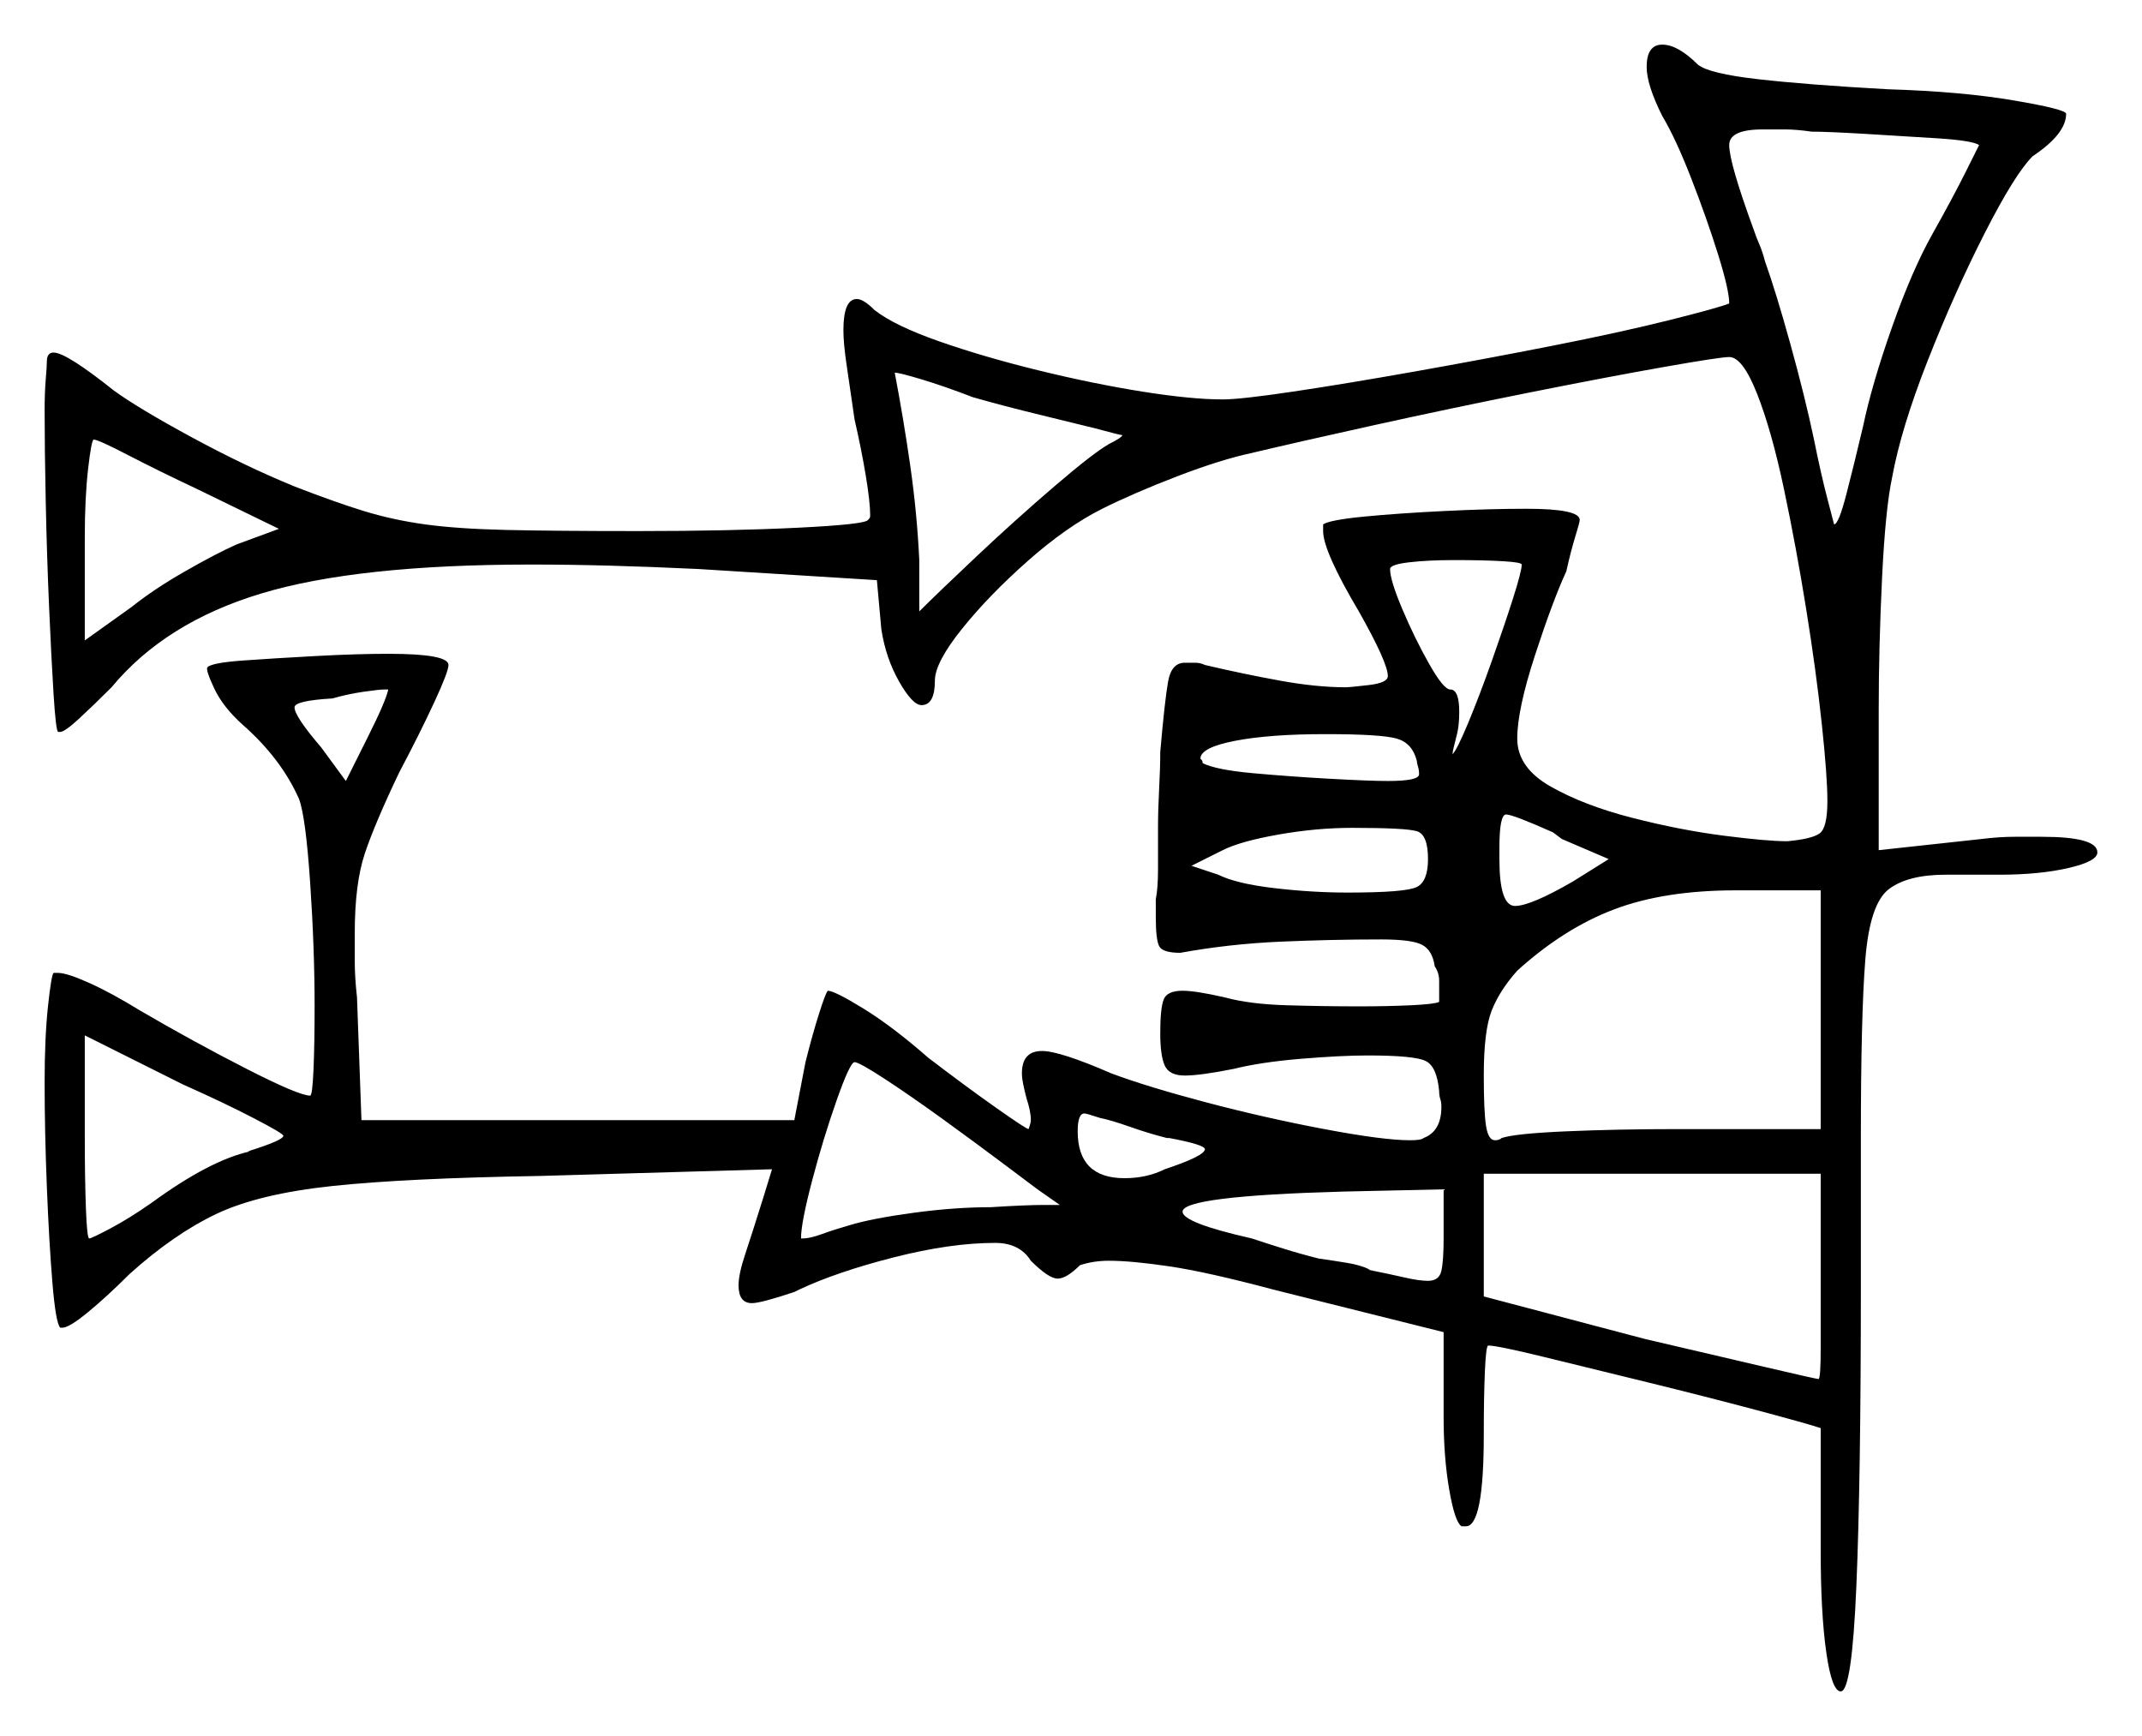 <svg xmlns="http://www.w3.org/2000/svg" width="480.0" height="389.0" viewBox="0 0 480.0 389.0"><path d="M63.5 254.5Q63.5 254.0 56.75 250.5Q50.0 247.0 41.0 243.0L19.0 232.0V254.5Q19.0 264.0 19.25 270.75Q19.5 277.5 20.0 277.5Q20.5 277.5 24.75 275.25Q29.0 273.0 34.0 269.5Q47.0 260.0 56.0 258.0H55.5Q63.5 255.5 63.5 254.5ZM237.5 270.0 232.5 266.5Q230.5 265.0 224.5 260.5Q218.5 256.0 211.25 250.75Q204.0 245.5 198.25 241.75Q192.5 238.0 191.5 238.0Q190.5 238.0 187.5 246.5Q184.5 255.0 182.0 264.5Q179.5 274.0 179.5 277.5H180.0Q181.5 277.5 184.25 276.5Q187.0 275.5 190.5 274.5Q195.5 273.0 204.75 271.75Q214.0 270.5 222.0 270.5Q230.0 270.0 233.75 270.0Q237.5 270.0 237.5 270.0ZM262.0 255.0H261.5Q257.5 254.0 253.25 252.5Q249.0 251.0 246.5 250.5Q243.5 249.5 243.0 249.5Q241.5 249.5 241.5 253.5Q241.5 264.0 252.0 264.0Q257.0 264.0 261.0 262.0Q270.0 259.0 270.0 257.5Q270.0 256.5 262.0 255.0ZM62.5 118.5 44.0 109.5Q35.5 105.5 28.75 102.0Q22.0 98.5 21.0 98.5Q20.5 98.5 19.75 105.0Q19.0 111.5 19.0 120.5V143.5L29.5 136.0Q34.5 132.0 41.5 128.0Q48.5 124.0 53.0 122.0ZM87.0 154.5Q87.0 154.5 86.75 154.5Q86.5 154.5 86.0 154.5Q85.0 154.5 81.5 155.0Q78.0 155.5 74.5 156.5Q66.0 157.0 66.0 158.5Q66.0 160.5 72.0 167.5L77.5 175.0Q78.5 173.0 82.5 165.0Q86.5 157.0 87.0 154.5ZM218.0 89.0Q211.5 86.5 206.5 85.0Q201.5 83.5 200.5 83.5Q202.5 94.0 204.0 104.5Q205.5 115.0 206.0 125.5V137.0Q210.0 133.0 218.75 124.75Q227.5 116.5 236.25 109.0Q245.0 101.5 248.5 99.5Q251.5 98.0 251.5 97.5Q251.0 97.5 245.5 96.0Q241.5 95.0 233.25 93.0Q225.0 91.0 218.0 89.0ZM317.5 170.5Q316.5 166.5 313.0 165.5Q309.5 164.5 297.0 164.5Q284.5 164.5 276.75 166.0Q269.0 167.5 269.0 170.0Q269.0 170.0 269.25 170.25Q269.5 170.5 269.5 171.0Q272.5 172.5 280.75 173.25Q289.0 174.0 298.0 174.5Q307.0 175.0 311.0 175.0Q318.0 175.0 318.0 173.5Q318.0 172.5 317.75 171.75Q317.5 171.0 317.5 170.5ZM320.0 192.5Q320.0 187.0 317.5 186.25Q315.0 185.5 303.0 185.5Q295.0 185.5 286.5 187.0Q278.0 188.5 274.0 190.5L267.0 194.0L273.0 196.0Q277.0 198.0 285.5 199.0Q294.0 200.0 302.0 200.0Q315.0 200.0 317.5 198.75Q320.0 197.5 320.0 192.5ZM323.5 277.5V266.5L301.0 267.0Q265.0 268.0 265.0 271.5Q265.0 274.0 280.5 277.5Q283.5 278.5 287.5 279.75Q291.5 281.0 295.5 282.0Q299.0 282.5 302.0 283.0Q305.0 283.5 307.0 284.5H306.5Q311.5 285.5 314.75 286.25Q318.0 287.0 320.0 287.0Q322.5 287.0 323.0 284.75Q323.5 282.5 323.5 277.5ZM341.0 126.5Q341.0 126.0 336.75 125.75Q332.5 125.5 326.0 125.5Q320.0 125.5 315.75 126.0Q311.5 126.5 311.5 127.5Q311.5 130.0 314.25 136.5Q317.0 143.0 320.25 148.75Q323.5 154.5 325.0 154.5Q327.0 154.5 327.0 159.5Q327.0 162.5 326.5 164.5Q326.0 166.5 325.75 167.5Q325.5 168.5 325.5 169.0Q326.5 168.0 329.0 162.0Q331.5 156.0 334.25 148.25Q337.0 140.5 339.0 134.25Q341.0 128.0 341.0 126.5ZM360.5 192.5 350.0 188.0 348.0 186.5Q339.0 182.5 337.5 182.5Q336.0 182.5 336.0 190.0V192.5Q336.0 203.0 339.5 203.0Q343.0 203.0 352.5 197.5ZM376.0 253.0H408.0V199.5H389.0Q373.0 199.5 361.75 203.75Q350.5 208.0 340.0 217.5Q336.0 222.0 334.25 226.5Q332.5 231.0 332.5 241.0Q332.5 249.0 333.0 252.25Q333.5 255.5 335.0 255.5Q336.0 255.5 336.5 255.0Q339.5 254.0 351.0 253.5Q362.5 253.0 376.0 253.0ZM408.0 286.0V263.0H332.5V290.5L368.5 300.0Q383.5 303.5 395.25 306.25Q407.0 309.0 407.5 309.0Q408.0 309.0 408.0 302.0Q408.0 295.0 408.0 286.0ZM443.5 32.5Q442.0 31.5 434.25 31.0Q426.5 30.5 418.0 30.0Q409.5 29.5 406.0 29.5Q402.5 29.0 400.0 29.0Q397.5 29.0 395.0 29.0Q387.5 29.0 387.5 32.5Q387.5 36.5 393.0 51.5Q393.5 53.0 394.25 54.75Q395.0 56.5 395.5 58.5Q398.0 65.5 401.25 77.25Q404.5 89.0 406.5 98.5Q408.0 106.0 409.5 111.75Q411.0 117.5 411.0 117.5Q412.0 117.5 413.75 110.75Q415.5 104.0 417.5 95.5Q419.5 86.0 424.0 73.25Q428.5 60.5 433.0 52.5Q437.5 44.5 440.5 38.5Q443.5 32.5 443.5 32.5ZM369.0 15.0Q369.0 10.0 372.5 10.0Q376.0 10.0 380.5 14.5Q383.0 16.5 394.0 17.75Q405.0 19.0 423.0 20.0Q439.5 20.5 451.25 22.5Q463.0 24.5 463.0 25.5Q463.0 30.0 455.5 35.0Q451.5 39.0 444.75 52.25Q438.0 65.5 432.0 80.75Q426.0 96.0 424.0 107.0Q422.5 114.0 421.75 129.5Q421.0 145.0 421.0 159.0V190.5L444.0 188.0Q448.0 187.5 451.5 187.5Q455.0 187.5 457.5 187.5Q470.0 187.5 470.0 191.0Q470.0 193.0 463.5 194.5Q457.0 196.0 448.0 196.0H436.0Q427.5 196.0 423.25 199.25Q419.0 202.5 418.0 215.0Q417.0 227.5 417.0 255.0V288.0Q417.0 331.5 416.0 355.25Q415.0 379.0 412.5 379.0Q410.5 379.0 409.25 370.25Q408.0 361.5 408.0 347.5V320.0Q405.0 319.0 393.75 316.0Q382.5 313.0 369.25 309.75Q356.0 306.5 345.75 304.0Q335.5 301.5 333.5 301.5Q333.0 301.5 332.75 307.25Q332.5 313.0 332.5 321.5Q332.5 342.0 328.5 342.0H327.5Q326.0 341.0 324.75 333.75Q323.5 326.5 323.5 317.5V298.5L285.5 289.0Q270.5 285.0 262.0 283.75Q253.5 282.5 248.5 282.5Q245.0 282.5 242.0 283.5Q239.0 286.5 237.0 286.5Q235.0 286.5 231.0 282.5Q228.5 278.5 223.0 278.5Q213.0 278.5 200.25 281.75Q187.5 285.0 179.0 289.0L178.0 289.5Q170.5 292.0 168.5 292.0Q165.5 292.0 165.5 288.0Q165.5 285.5 167.0 281.0Q168.5 276.5 171.0 268.5L173.0 262.0L121.0 263.5Q91.0 264.0 74.5 265.75Q58.0 267.5 48.5 272.0Q39.0 276.5 29.0 285.5Q24.0 290.5 19.75 294.0Q15.5 297.5 14.0 297.5H13.5Q12.5 296.5 11.75 287.5Q11.0 278.5 10.5 266.0Q10.0 253.5 10.0 242.5Q10.0 232.5 10.75 225.5Q11.5 218.5 12.0 218.0H13.0Q15.0 218.0 20.0 220.25Q25.0 222.5 31.5 226.5Q43.5 233.5 55.25 239.5Q67.0 245.5 69.5 245.5Q70.0 245.5 70.25 239.75Q70.5 234.0 70.5 225.5Q70.5 212.5 69.5 197.75Q68.5 183.0 67.0 179.0Q63.0 170.0 54.5 162.5Q50.0 158.5 48.0 154.25Q46.0 150.0 46.5 149.5Q47.5 148.5 54.5 148.0Q61.5 147.5 70.75 147.0Q80.0 146.5 87.0 146.5Q100.5 146.5 100.5 149.0Q100.5 150.5 97.25 157.5Q94.0 164.5 89.5 173.0Q84.0 184.5 81.75 191.25Q79.5 198.0 79.5 209.0Q79.5 212.0 79.5 215.5Q79.5 219.0 80.0 223.5L81.0 251.0H178.0L180.5 238.0Q182.0 232.0 183.5 227.25Q185.0 222.5 185.5 222.0Q187.0 222.0 193.5 226.0Q200.0 230.0 208.0 237.0Q216.5 243.5 223.25 248.25Q230.0 253.0 230.5 253.0Q230.5 253.0 230.75 252.25Q231.0 251.5 231.0 251.0Q231.0 250.0 230.75 248.75Q230.5 247.5 230.0 246.0Q229.5 244.0 229.25 242.75Q229.0 241.5 229.0 240.5Q229.0 235.5 233.5 235.5Q237.5 235.5 249.0 240.5Q257.0 243.5 270.25 247.0Q283.5 250.5 296.75 253.0Q310.0 255.5 316.0 255.5Q318.5 255.5 319.0 255.0Q323.0 253.5 323.0 248.0Q323.0 247.0 322.75 246.25Q322.5 245.5 322.5 244.5Q322.0 239.0 319.5 237.75Q317.0 236.5 306.5 236.5Q300.5 236.5 291.5 237.25Q282.5 238.0 276.5 239.5Q269.0 241.0 265.5 241.0Q262.0 241.0 261.0 238.75Q260.0 236.5 260.0 231.5Q260.0 226.0 260.75 224.0Q261.5 222.0 265.0 222.0Q268.0 222.0 274.5 223.5Q280.0 225.0 288.25 225.25Q296.5 225.5 304.5 225.5Q311.0 225.5 316.25 225.25Q321.5 225.0 322.5 224.5V222.5Q322.5 221.5 322.5 219.75Q322.5 218.0 321.5 216.5Q321.0 213.0 318.75 211.75Q316.5 210.5 309.5 210.5Q298.5 210.5 287.0 211.0Q275.5 211.5 264.5 213.5H265.0H264.5Q260.5 213.5 259.75 212.0Q259.0 210.5 259.0 205.5V201.5Q259.5 199.0 259.5 194.75Q259.5 190.5 259.5 185.5Q259.5 181.5 259.75 176.75Q260.0 172.0 260.0 168.5Q261.0 157.0 261.75 152.75Q262.5 148.5 265.5 148.5Q266.5 148.5 267.75 148.5Q269.0 148.5 270.0 149.0Q278.5 151.0 286.75 152.5Q295.0 154.0 301.5 154.0Q302.5 154.0 306.75 153.5Q311.0 153.0 311.0 151.5Q311.0 148.5 304.5 137.0Q296.5 123.5 296.5 119.0V117.5Q298.0 116.5 305.75 115.75Q313.5 115.0 323.75 114.5Q334.0 114.0 342.0 114.0Q354.0 114.0 354.0 116.5Q354.0 117.0 353.0 120.25Q352.0 123.5 351.0 128.0Q348.0 134.5 344.0 146.75Q340.0 159.0 340.0 165.5Q340.0 172.0 347.5 176.25Q355.0 180.5 365.75 183.25Q376.5 186.0 386.25 187.25Q396.0 188.5 400.5 188.5Q406.0 188.0 407.75 186.75Q409.5 185.5 409.5 179.5Q409.5 174.0 408.25 162.25Q407.0 150.5 404.75 136.5Q402.5 122.5 399.75 109.5Q397.0 96.5 393.75 88.25Q390.5 80.0 387.5 80.0Q385.5 80.0 372.75 82.25Q360.0 84.5 342.5 88.0Q325.0 91.5 308.0 95.25Q291.0 99.0 280.5 101.5Q273.5 103.0 263.75 106.75Q254.0 110.5 247.0 114.0Q239.0 118.0 230.25 125.75Q221.5 133.5 215.5 141.0Q209.5 148.5 209.5 152.5Q209.5 158.0 206.5 158.0Q204.5 158.0 201.5 152.75Q198.5 147.5 197.5 141.0L196.5 130.0L156.5 127.5Q146.0 127.0 136.75 126.75Q127.5 126.5 119.0 126.5Q80.0 126.5 58.5 133.0Q37.0 139.5 25.0 154.0Q21.0 158.0 17.75 161.0Q14.5 164.0 13.5 164.0H13.0Q12.5 163.5 12.0 155.5Q11.5 147.5 11.0 136.0Q10.5 124.5 10.25 112.5Q10.0 100.5 10.0 92.0Q10.0 88.0 10.25 85.0Q10.5 82.0 10.5 81.0Q10.5 79.0 12.0 79.0Q13.5 79.0 17.0 81.25Q20.5 83.5 25.5 87.5Q31.0 91.5 43.0 98.0Q55.0 104.5 66.0 109.0Q75.0 112.5 81.5 114.5Q88.0 116.5 95.25 117.5Q102.5 118.5 113.5 118.75Q124.5 119.0 143.0 119.0Q163.5 119.0 178.75 118.25Q194.0 117.5 194.5 116.5Q194.5 116.5 194.75 116.25Q195.0 116.0 195.0 115.5Q195.0 112.5 194.0 106.5Q193.0 100.5 191.5 94.0Q190.5 87.0 189.75 82.0Q189.0 77.0 189.0 74.0Q189.0 67.0 192.0 67.0Q193.5 67.0 196.0 69.5Q200.5 73.0 210.5 76.5Q220.5 80.0 232.75 83.0Q245.0 86.0 256.0 87.75Q267.0 89.5 274.0 89.5Q278.0 89.5 289.75 87.75Q301.5 86.0 317.0 83.25Q332.5 80.5 347.75 77.5Q363.0 74.5 374.0 71.75Q385.0 69.0 387.5 68.0Q387.5 65.0 385.0 57.0Q382.5 49.0 379.0 40.0Q375.5 31.0 372.5 26.0Q369.0 19.0 369.0 15.0Z" fill="black" /></svg>